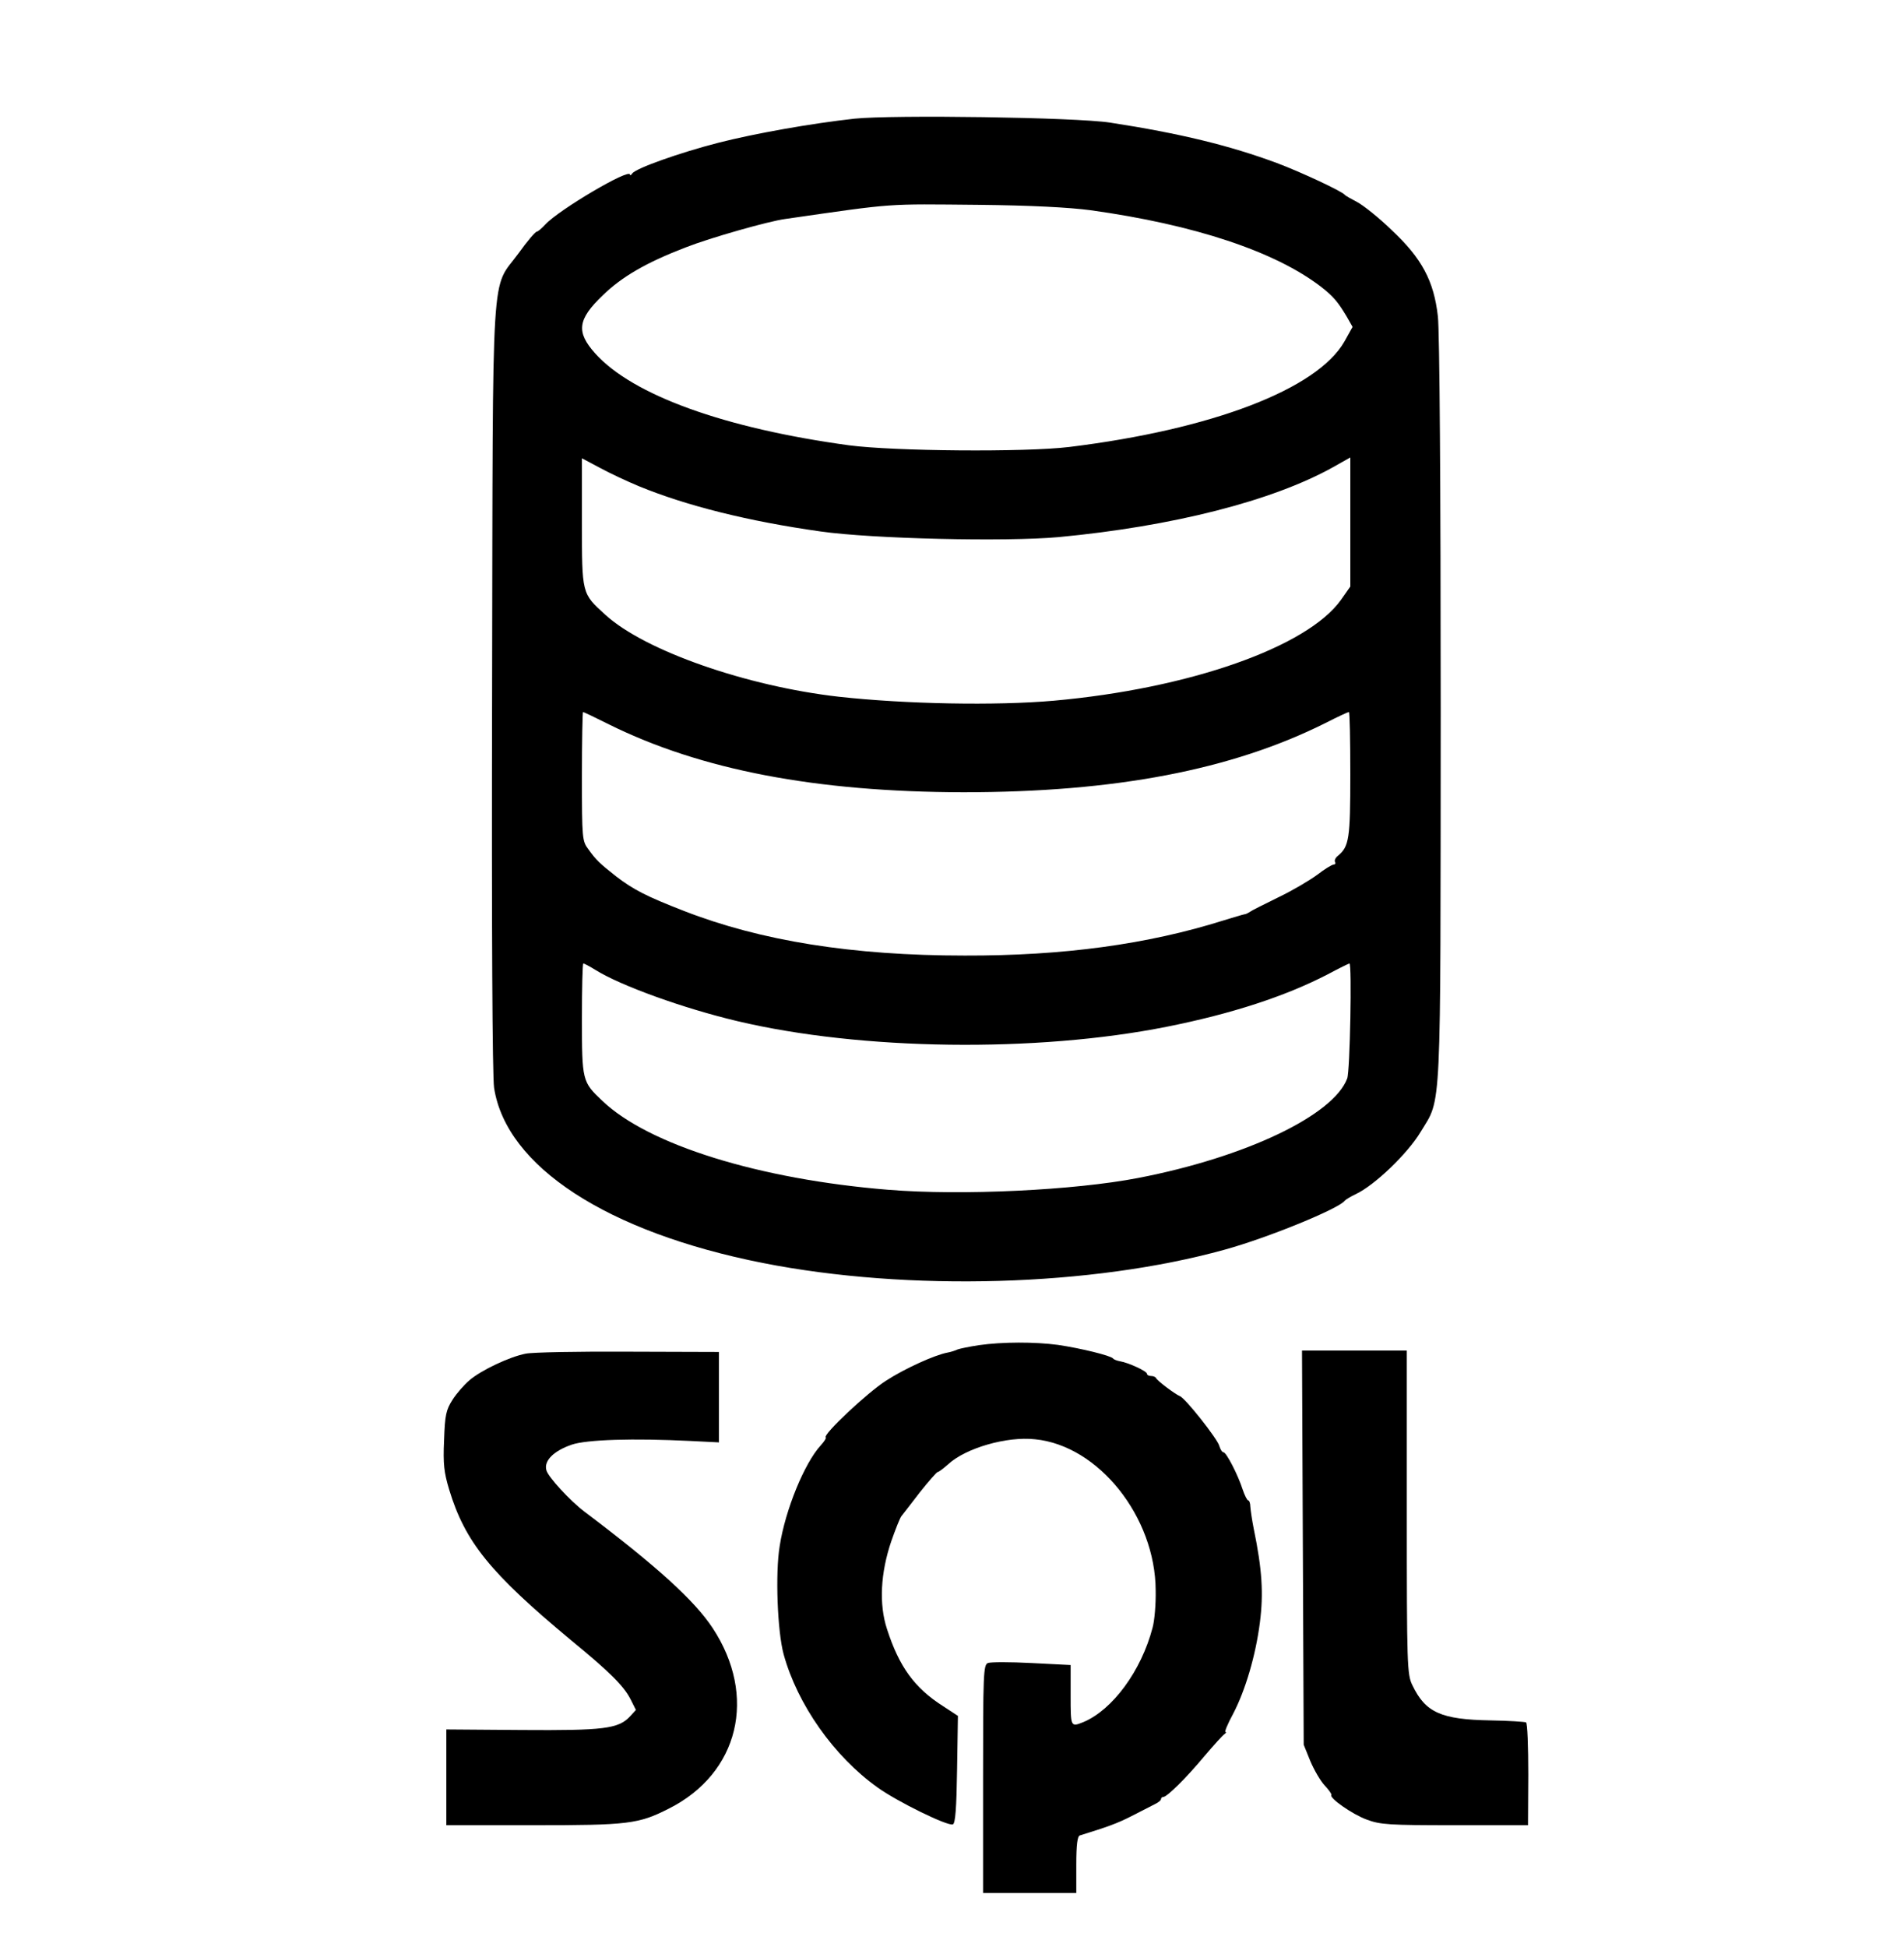 <?xml version="1.0" standalone="no"?>
<!DOCTYPE svg PUBLIC "-//W3C//DTD SVG 20010904//EN"
 "http://www.w3.org/TR/2001/REC-SVG-20010904/DTD/svg10.dtd">
<svg version="1.0" xmlns="http://www.w3.org/2000/svg"
  viewBox="0 0 674 689"
 preserveAspectRatio="xMidYMid meet">
<g transform="translate(0,689) scale(0.1,-0.1)"
stroke="none">
<path d="M3025 6470 c-154 -17 -351 -52 -481 -85 -140 -36 -294 -91 -306 -109
-4 -6 -8 -8 -8 -4 0 24 -251 -124 -299 -176 -13 -14 -27 -26 -31 -26 -5 0 -34
-34 -64 -76 -99 -136 -91 7 -94 -1534 -2 -869 1 -1378 7 -1420 43 -279 401
-511 951 -620 517 -102 1166 -83 1635 47 153 42 404 145 425 173 3 4 21 15 40
24 66 31 183 143 229 220 75 124 70 35 71 1495 0 789 -4 1340 -10 1391 -14
126 -57 206 -164 306 -45 44 -101 88 -122 99 -21 11 -41 22 -44 26 -12 13
-152 79 -240 112 -167 62 -343 105 -590 143 -122 19 -770 28 -905 14z m835
-324 c368 -51 653 -146 815 -270 45 -35 60 -53 92 -106 l21 -37 -29 -52 c-97
-169 -469 -311 -974 -373 -157 -19 -622 -15 -780 6 -439 60 -765 177 -898 325
-68 76 -63 120 27 206 68 66 154 116 295 170 84 33 291 92 351 100 396 57 350
53 685 50 185 -2 319 -9 395 -19z m-1598 -977 c168 -69 387 -124 643 -160 182
-26 655 -37 842 -20 404 38 757 128 971 247 l62 35 0 -229 0 -228 -33 -47
c-119 -167 -536 -314 -1017 -357 -205 -18 -524 -12 -760 14 -327 37 -688 163
-827 290 -84 76 -83 73 -83 329 l0 225 64 -34 c35 -19 97 -48 138 -65z m-106
-843 c325 -161 733 -239 1254 -240 538 0 950 79 1282 245 43 22 80 39 83 39 3
0 5 -99 5 -220 0 -228 -4 -256 -44 -289 -9 -7 -13 -17 -10 -22 3 -5 0 -9 -5
-9 -6 0 -32 -16 -58 -36 -27 -20 -88 -56 -138 -80 -49 -24 -95 -47 -100 -51
-6 -4 -15 -9 -20 -9 -6 -1 -39 -11 -75 -22 -267 -84 -565 -125 -915 -124 -398
0 -722 52 -994 158 -134 52 -180 76 -241 123 -57 45 -70 57 -97 95 -22 29 -23
37 -23 258 0 125 2 228 4 228 2 0 44 -20 92 -44z m-48 -869 c90 -56 312 -136
502 -181 438 -104 1058 -112 1520 -20 231 46 420 108 569 185 41 22 76 39 78
39 9 0 2 -382 -8 -407 -49 -131 -361 -279 -739 -352 -227 -44 -626 -63 -885
-42 -457 37 -850 159 -1013 315 -71 67 -72 71 -72 291 0 107 2 195 5 195 3 0
22 -10 43 -23z"/>
<path d="M3465 2129 c-33 -5 -67 -12 -75 -15 -8 -4 -24 -9 -35 -11 -45 -8
-153 -57 -219 -100 -66 -42 -223 -190 -213 -200 3 -2 -5 -15 -18 -29 -57 -62
-125 -227 -145 -356 -16 -97 -8 -302 14 -383 49 -178 178 -361 332 -471 71
-51 249 -138 267 -131 9 3 13 58 15 194 l3 190 -52 34 c-102 65 -156 140 -199
273 -29 88 -23 199 15 311 15 43 31 83 36 89 5 6 34 44 65 84 31 39 60 72 63
72 4 0 21 13 38 28 62 57 207 99 307 88 225 -22 426 -275 427 -535 1 -48 -4
-107 -11 -132 -40 -153 -142 -291 -245 -334 -45 -18 -45 -18 -45 94 l0 108
-138 7 c-76 4 -146 4 -155 0 -16 -6 -17 -42 -17 -410 l0 -404 165 0 165 0 0
100 c0 72 4 102 13 104 97 30 131 42 182 68 33 17 70 36 82 42 13 6 23 14 23
19 0 4 4 7 8 7 13 0 81 67 146 145 33 39 64 73 70 77 6 4 8 8 4 8 -4 0 8 29
27 64 43 82 80 206 95 324 13 102 8 187 -22 332 -6 30 -11 65 -12 78 0 12 -4
22 -8 22 -3 0 -12 17 -19 38 -17 53 -58 132 -68 132 -5 0 -11 10 -15 23 -6 24
-121 170 -140 176 -15 6 -80 54 -84 64 -2 4 -10 7 -18 7 -8 0 -14 4 -14 8 0 9
-65 39 -95 44 -11 2 -22 6 -25 10 -8 10 -113 36 -195 48 -82 11 -196 11 -280
-1z"/>
<path d="M1861 2099 c-57 -11 -157 -58 -199 -94 -19 -16 -46 -47 -60 -69 -23
-36 -27 -54 -30 -143 -4 -85 0 -115 18 -175 56 -185 145 -295 430 -532 139
-114 188 -163 212 -210 l19 -38 -21 -23 c-41 -44 -94 -50 -382 -48 l-268 2 0
-169 0 -170 308 0 c336 0 372 4 480 59 248 125 314 398 154 640 -64 96 -191
213 -452 410 -53 40 -131 125 -136 148 -9 33 26 68 90 90 54 18 216 23 421 13
l100 -5 0 160 0 160 -320 1 c-176 1 -340 -2 -364 -7z"/>
<path d="M4612 1413 l3 -698 23 -57 c13 -31 36 -71 51 -87 16 -17 26 -32 24
-34 -9 -10 75 -69 125 -87 48 -18 78 -20 312 -20 l259 0 1 179 c0 99 -3 182
-8 185 -4 2 -61 6 -125 7 -176 3 -231 28 -277 124 -19 38 -20 69 -20 613 l0
572 -185 0 -186 0 3 -697z"/>
</g>
</svg>
